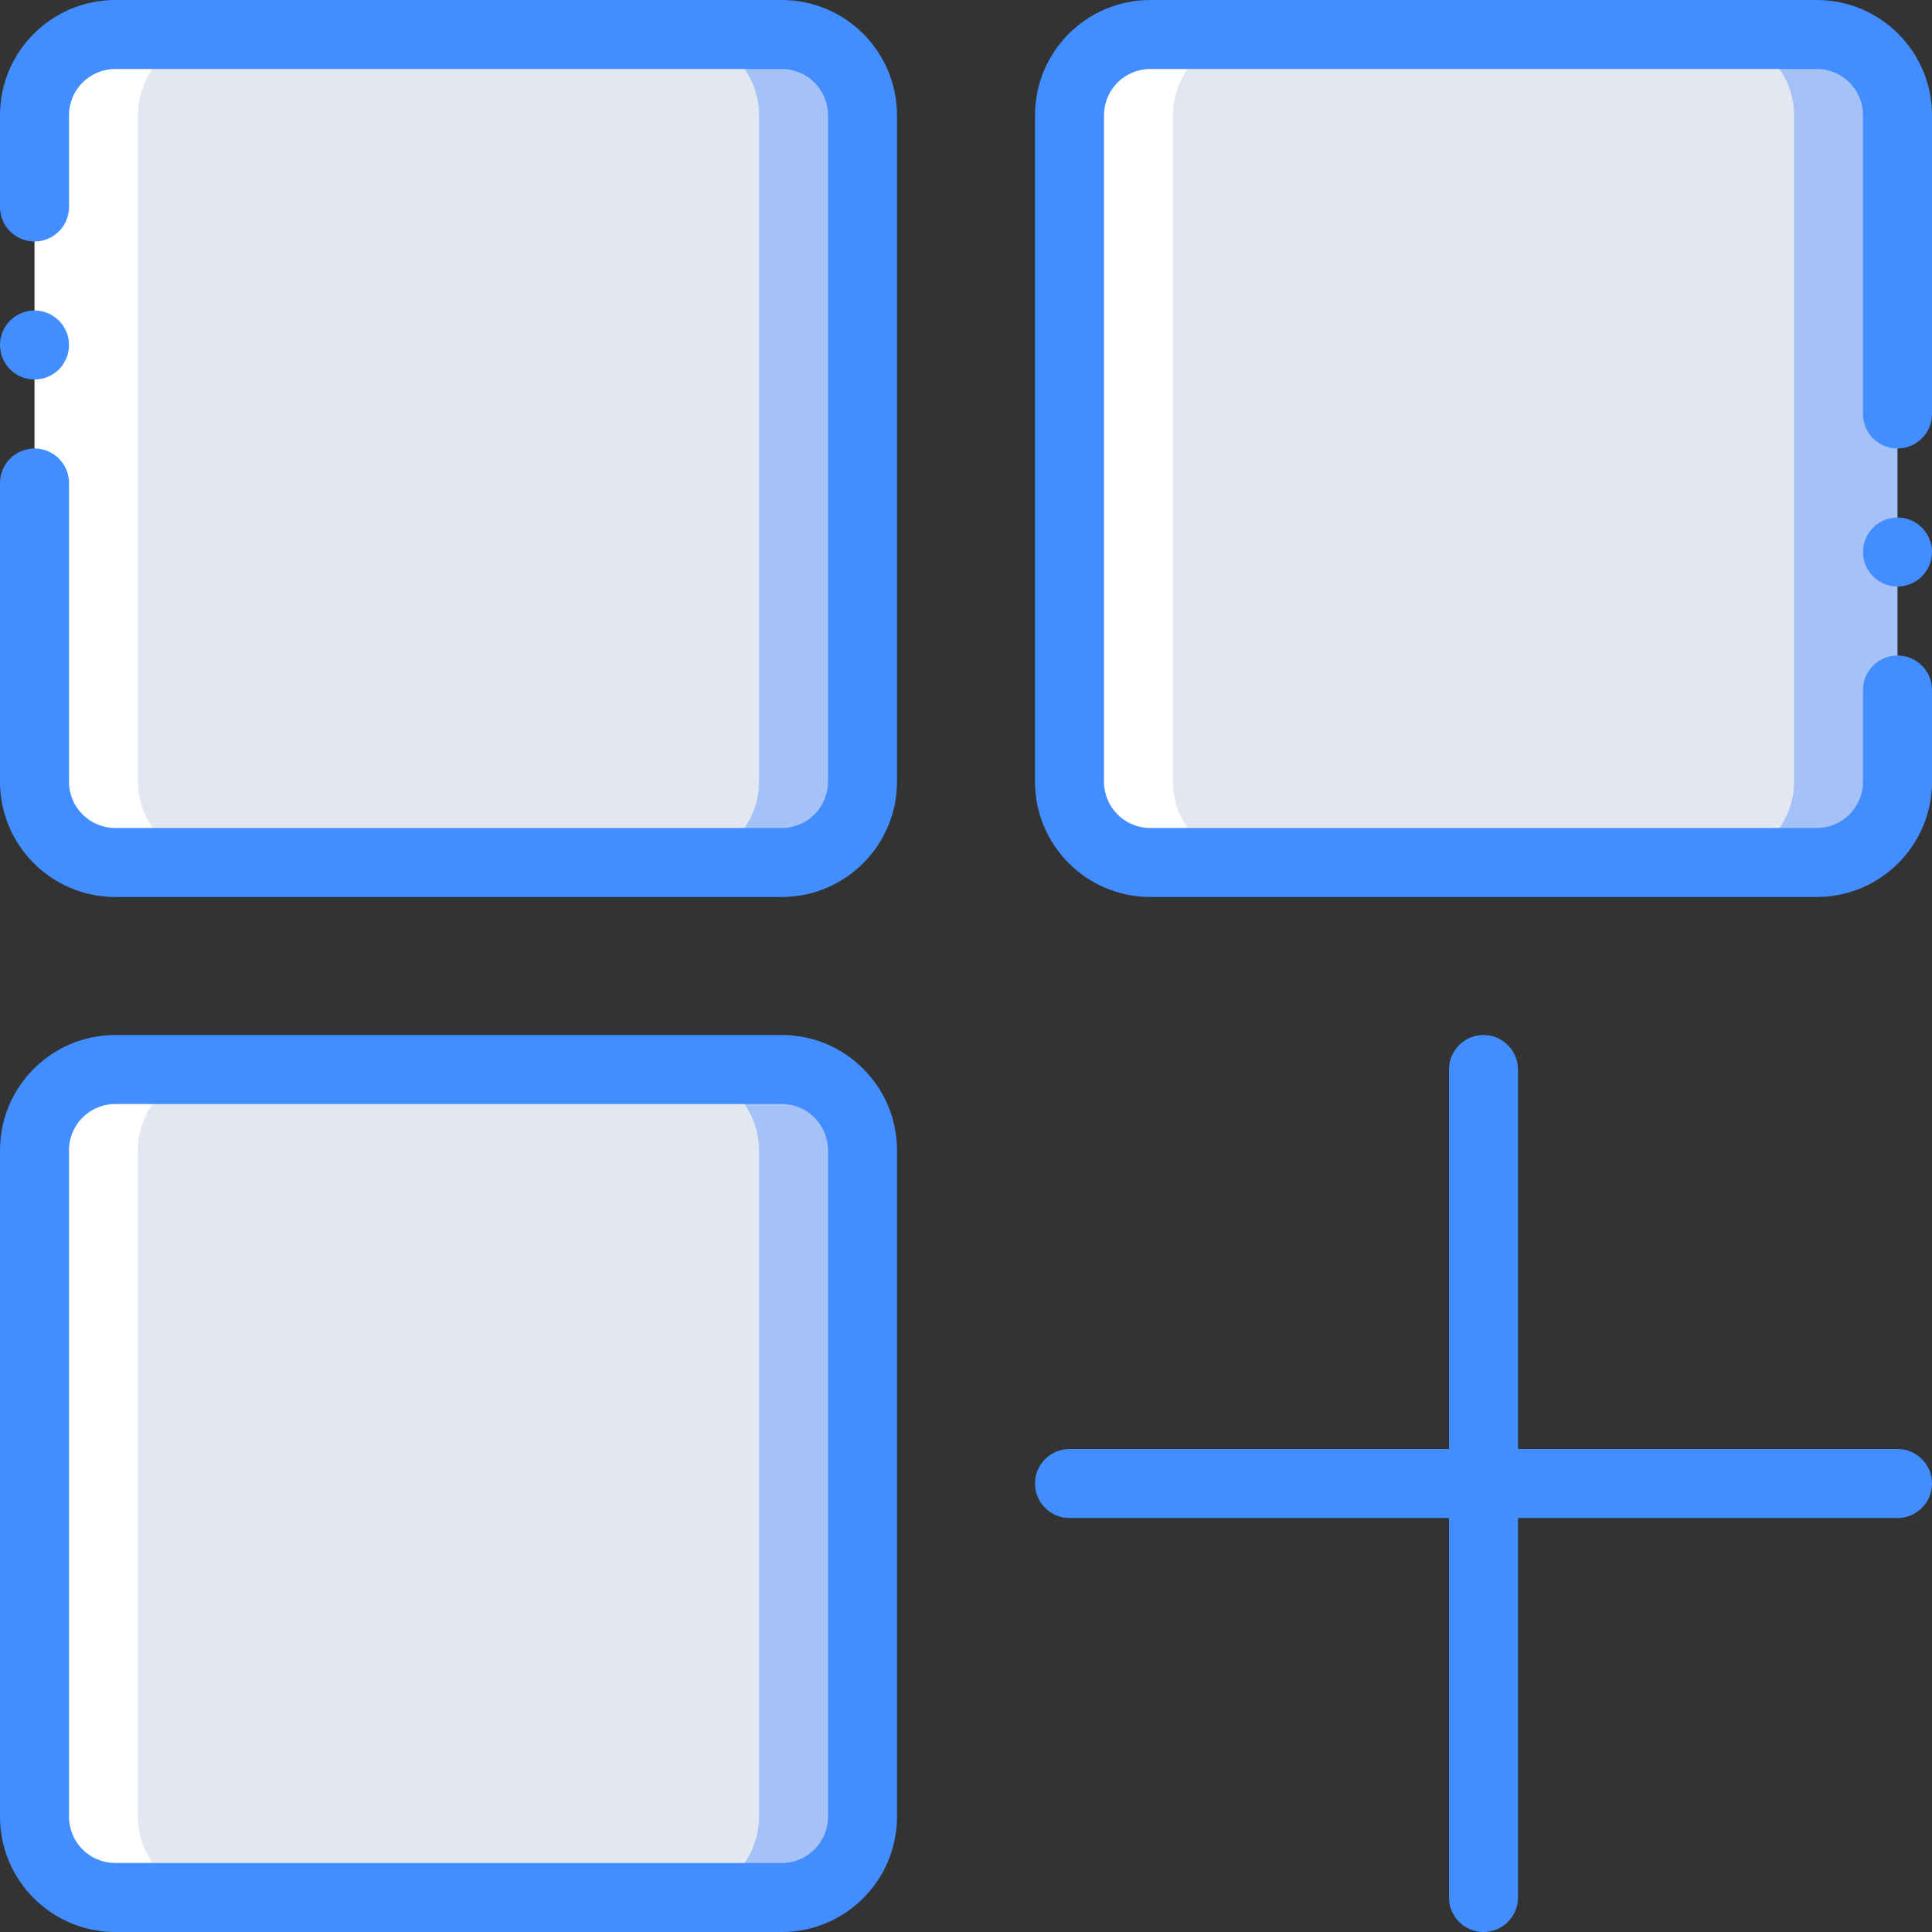 <?xml version="1.0" encoding="iso-8859-1"?>
<!-- Generator: Adobe Illustrator 19.0.0, SVG Export Plug-In . SVG Version: 6.00 Build 0)  -->
<svg version="1.1" id="Capa_1" xmlns="http://www.w3.org/2000/svg" xmlns:xlink="http://www.w3.org/1999/xlink" x="0px" y="0px"
	 viewBox="0 0 512 512" style="enable-background:new 0 0 512 512;" xml:space="preserve">
<rect x="0" y="0" width="512" height="512" fill="#333333" stroke="none"/>
<g>
	<path style="fill:#A4C2F7;" d="M387.109,9.143h94.354c11.816,0,21.394,9.579,21.394,21.394v176.64
		c0,11.816-9.579,21.394-21.394,21.394h-94.354c-11.816,0-21.394-9.579-21.394-21.394V30.537
		C365.714,18.721,375.293,9.143,387.109,9.143z"/>
	<path style="fill:#FFFFFF;" d="M304.823,9.143h94.354c11.816,0,21.394,9.579,21.394,21.394v176.64
		c0,11.816-9.579,21.394-21.394,21.394h-94.354c-11.816,0-21.394-9.579-21.394-21.394V30.537
		C283.429,18.721,293.007,9.143,304.823,9.143z"/>
	<path style="fill:#E3E7F2;" d="M332.251,9.143h121.783c11.816,0,21.394,9.579,21.394,21.394v176.64
		c0,11.816-9.579,21.394-21.394,21.394H332.251c-11.816,0-21.394-9.579-21.394-21.394V30.537
		C310.857,18.721,320.436,9.143,332.251,9.143z"/>
	<path style="fill:#A4C2F7;" d="M112.823,9.143h94.354c11.816,0,21.394,9.579,21.394,21.394v176.64
		c0,11.816-9.579,21.394-21.394,21.394h-94.354c-11.816,0-21.394-9.579-21.394-21.394V30.537
		C91.429,18.721,101.007,9.143,112.823,9.143z"/>
	<path style="fill:#FFFFFF;" d="M30.537,9.143h94.354c11.816,0,21.394,9.579,21.394,21.394v176.64
		c0,11.816-9.579,21.394-21.394,21.394H30.537c-11.816,0-21.394-9.579-21.394-21.394V30.537C9.143,18.721,18.721,9.143,30.537,9.143
		z"/>
	<path style="fill:#E3E7F2;" d="M57.966,9.143h121.783c11.816,0,21.394,9.579,21.394,21.394v176.64
		c0,11.816-9.579,21.394-21.394,21.394H57.966c-11.816,0-21.394-9.579-21.394-21.394V30.537C36.571,18.721,46.15,9.143,57.966,9.143
		z"/>
	<path style="fill:#A4C2F7;" d="M112.823,283.429h94.354c11.816,0,21.394,9.579,21.394,21.394v176.64
		c0,11.816-9.579,21.394-21.394,21.394h-94.354c-11.816,0-21.394-9.579-21.394-21.394v-176.64
		C91.429,293.007,101.007,283.429,112.823,283.429z"/>
	<path style="fill:#FFFFFF;" d="M30.537,283.429h94.354c11.816,0,21.394,9.579,21.394,21.394v176.64
		c0,11.816-9.579,21.394-21.394,21.394H30.537c-11.816,0-21.394-9.579-21.394-21.394v-176.64
		C9.143,293.007,18.721,283.429,30.537,283.429z"/>
	<path style="fill:#E3E7F2;" d="M57.966,283.429h121.783c11.816,0,21.394,9.579,21.394,21.394v176.64
		c0,11.816-9.579,21.394-21.394,21.394H57.966c-11.816,0-21.394-9.579-21.394-21.394v-176.64
		C36.571,293.007,46.15,283.429,57.966,283.429z"/>
	<g>
		<path style="fill:#428DFF;" d="M207.179,237.714H30.536C13.679,237.697,0.018,224.036,0,207.179V128
			c0-5.049,4.093-9.143,9.143-9.143s9.143,4.093,9.143,9.143v79.179c0.005,6.764,5.486,12.245,12.25,12.25h176.643
			c6.764-0.005,12.245-5.486,12.25-12.25V30.536c-0.005-6.764-5.486-12.245-12.25-12.25H30.536
			c-6.764,0.005-12.245,5.486-12.25,12.25v24.321c0,5.049-4.093,9.143-9.143,9.143S0,59.907,0,54.857V30.536
			C0.018,13.679,13.679,0.018,30.536,0h176.643c16.857,0.018,30.518,13.679,30.536,30.536v176.643
			C237.697,224.036,224.036,237.697,207.179,237.714z"/>
		<path style="fill:#428DFF;" d="M481.464,237.714H304.821c-16.857-0.018-30.518-13.679-30.536-30.536V30.536
			C274.304,13.679,287.964,0.018,304.821,0h176.643C498.321,0.018,511.982,13.679,512,30.536v79.179
			c0,5.049-4.093,9.143-9.143,9.143c-5.049,0-9.143-4.093-9.143-9.143V30.536c-0.005-6.764-5.486-12.245-12.25-12.25H304.821
			c-6.764,0.005-12.245,5.486-12.25,12.25v176.643c0.005,6.764,5.486,12.245,12.25,12.25h176.643
			c6.764-0.005,12.245-5.486,12.25-12.25v-24.321c0-5.049,4.093-9.143,9.143-9.143c5.049,0,9.143,4.093,9.143,9.143v24.321
			C511.982,224.036,498.321,237.697,481.464,237.714L481.464,237.714z"/>
		<path style="fill:#428DFF;" d="M207.179,512H30.536C13.679,511.982,0.018,498.321,0,481.464V304.821
			c0.018-16.857,13.679-30.518,30.536-30.536h176.643c16.857,0.018,30.518,13.679,30.536,30.536v176.643
			C237.697,498.321,224.036,511.982,207.179,512L207.179,512z M30.536,292.571c-6.764,0.005-12.245,5.486-12.25,12.25v176.643
			c0.005,6.764,5.486,12.245,12.25,12.25h176.643c6.764-0.005,12.245-5.486,12.25-12.25V304.821
			c-0.005-6.764-5.486-12.245-12.25-12.25H30.536z"/>
		<path style="fill:#428DFF;" d="M393.143,512c-2.425,0.001-4.752-0.961-6.467-2.676c-1.715-1.715-2.678-4.041-2.676-6.466V283.429
			c0-5.049,4.093-9.143,9.143-9.143c5.049,0,9.143,4.093,9.143,9.143v219.429c0.001,2.425-0.961,4.752-2.676,6.466
			C397.894,511.039,395.568,512.001,393.143,512L393.143,512z"/>
		<path style="fill:#428DFF;" d="M502.857,402.286H283.429c-5.049,0-9.143-4.093-9.143-9.143c0-5.049,4.093-9.143,9.143-9.143
			h219.429c5.049,0,9.143,4.093,9.143,9.143C512,398.192,507.907,402.286,502.857,402.286z"/>
		<circle style="fill:#428DFF;" cx="9.143" cy="91.429" r="9.143"/>
		<circle style="fill:#428DFF;" cx="502.857" cy="146.286" r="9.143"/>
	</g>
</g>
<g>
</g>
<g>
</g>
<g>
</g>
<g>
</g>
<g>
</g>
<g>
</g>
<g>
</g>
<g>
</g>
<g>
</g>
<g>
</g>
<g>
</g>
<g>
</g>
<g>
</g>
<g>
</g>
<g>
</g>
</svg>
